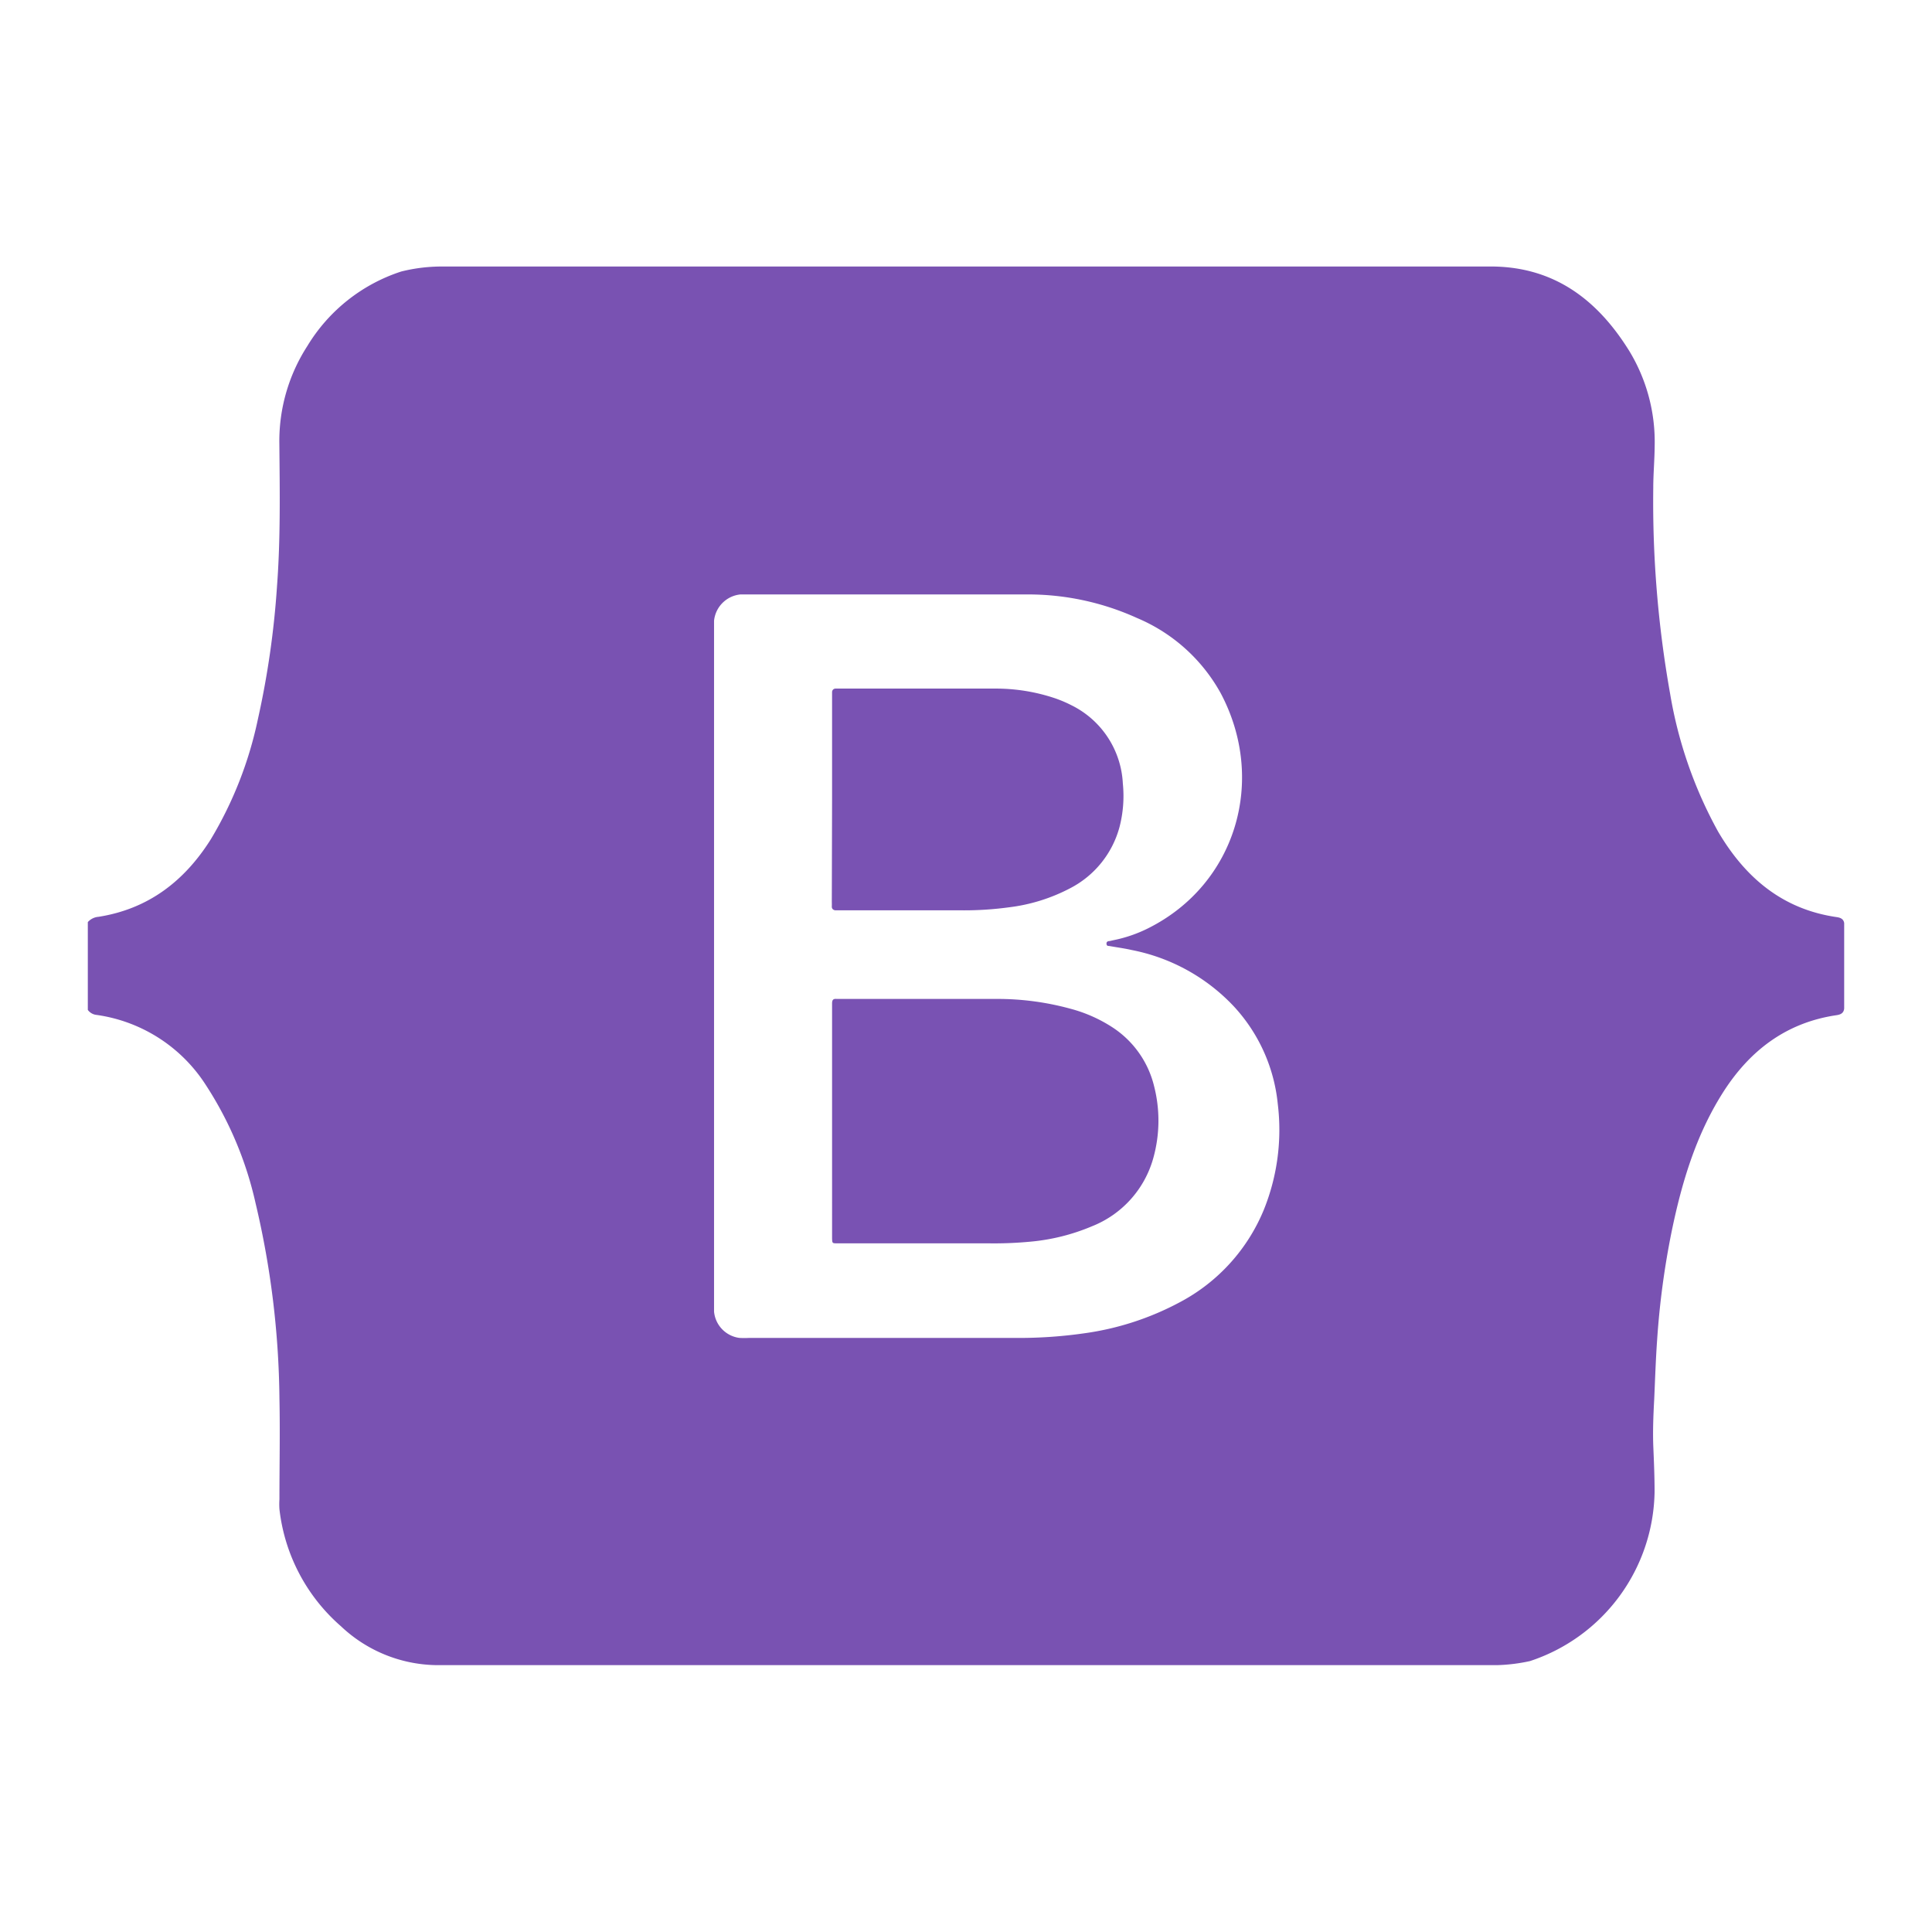 <svg xmlns="http://www.w3.org/2000/svg" viewBox="0 0 220 220"><defs><style>.cls-1{fill:#7952b2;}.cls-2{fill:#7952b3;}.cls-3{fill:none;}</style></defs><title>Bootstrap@logo</title><g id="Capa_2" data-name="Capa 2"><g id="Logos"><g id="Bootstrap"><g id="Bootstrap-2" data-name="Bootstrap"><path class="cls-1" d="M210,105.11c-.08-.49-.45-.62-.87-.68-6.19-.9-10.42-4.52-13.49-9.74A49.22,49.22,0,0,1,190.18,79a124.45,124.45,0,0,1-1.92-23.44c0-1.59.15-3.18.16-4.78A19.94,19.94,0,0,0,185.55,40c-3.71-6-8.79-9.78-16.18-9.65H50.54a19,19,0,0,0-4.86.57A19.57,19.57,0,0,0,35,39.4a19.94,19.94,0,0,0-3.19,11.12c.05,5.43.14,10.86-.27,16.28a99.44,99.44,0,0,1-2.17,15.08A44.15,44.15,0,0,1,24,95.58c-3,4.76-7.12,7.93-12.79,8.82A1.81,1.81,0,0,0,10,105V115a1.4,1.4,0,0,0,1,.57,17.71,17.71,0,0,1,12.45,8A41,41,0,0,1,29.1,137a100.22,100.22,0,0,1,2.72,22.22c.08,3.84,0,7.68,0,11.51a8.33,8.33,0,0,0,0,1.12,20.75,20.75,0,0,0,7,13.33,16.13,16.13,0,0,0,10.79,4.43H170.55a19.81,19.81,0,0,0,3.67-.46,20.63,20.63,0,0,0,14.19-19.29c0-1.67-.07-3.35-.14-5-.08-1.86,0-3.72.1-5.58.1-2.24.17-4.47.33-6.7a93.14,93.14,0,0,1,1.65-12.33c1.14-5.53,2.74-10.91,5.78-15.74s7.22-8.06,13-8.91c.48-.07.81-.24.87-.75Zm-66.09,32.66a20.89,20.89,0,0,1-9.53,10.5,32.36,32.36,0,0,1-10.88,3.55,52.5,52.5,0,0,1-8.12.53H85.32a10.39,10.39,0,0,1-1.12,0,3.33,3.33,0,0,1-2.89-3c0-.37,0-.74,0-1.12V71.81c0-.38,0-.75,0-1.12a3.35,3.35,0,0,1,3-3h.48c10.71,0,21.42,0,32.14,0a30,30,0,0,1,12.56,2.69A19.52,19.52,0,0,1,139,78.93c5.27,9.92,1.73,21.74-8.19,26.74a15.75,15.75,0,0,1-4.06,1.4l-.39.09c-.18,0-.39.06-.36.33s.21.21.36.24c.83.15,1.68.26,2.51.45a21.62,21.62,0,0,1,11.63,6.42,19.12,19.12,0,0,1,5,11.09A24.32,24.32,0,0,1,143.91,137.77Z"/><path class="cls-2" d="M94.75,127.69V114.83c0-.19,0-.38,0-.56,0-.37.1-.56.5-.52.1,0,.21,0,.31,0,6,0,11.89,0,17.83,0a31.45,31.45,0,0,1,8.52,1.12A16.53,16.53,0,0,1,126.7,117a11.12,11.12,0,0,1,4.72,6.69,15.82,15.82,0,0,1-.08,8.14,11.73,11.73,0,0,1-7,7.81,23.35,23.35,0,0,1-7,1.75,44,44,0,0,1-4.87.19H95.35c-.58,0-.58,0-.6-.58V127.69Z"/><path class="cls-2" d="M94.75,91.05V79.46c0-.21,0-.42,0-.64s.15-.42.44-.41c.11,0,.22,0,.32,0,5.94,0,11.88,0,17.82,0a21.16,21.16,0,0,1,6.83,1.11,14.64,14.64,0,0,1,1.91.82,10.51,10.51,0,0,1,5.79,8.88,14.08,14.08,0,0,1-.37,4.92,11.08,11.08,0,0,1-5.62,7,20.17,20.17,0,0,1-7,2.18,37.75,37.75,0,0,1-5.42.34c-4.58,0-9.16,0-13.74,0-.19,0-.38,0-.56,0s-.44-.12-.43-.43,0-.42,0-.64Z"/></g><rect class="cls-3" width="220" height="220"/></g></g></g></svg>